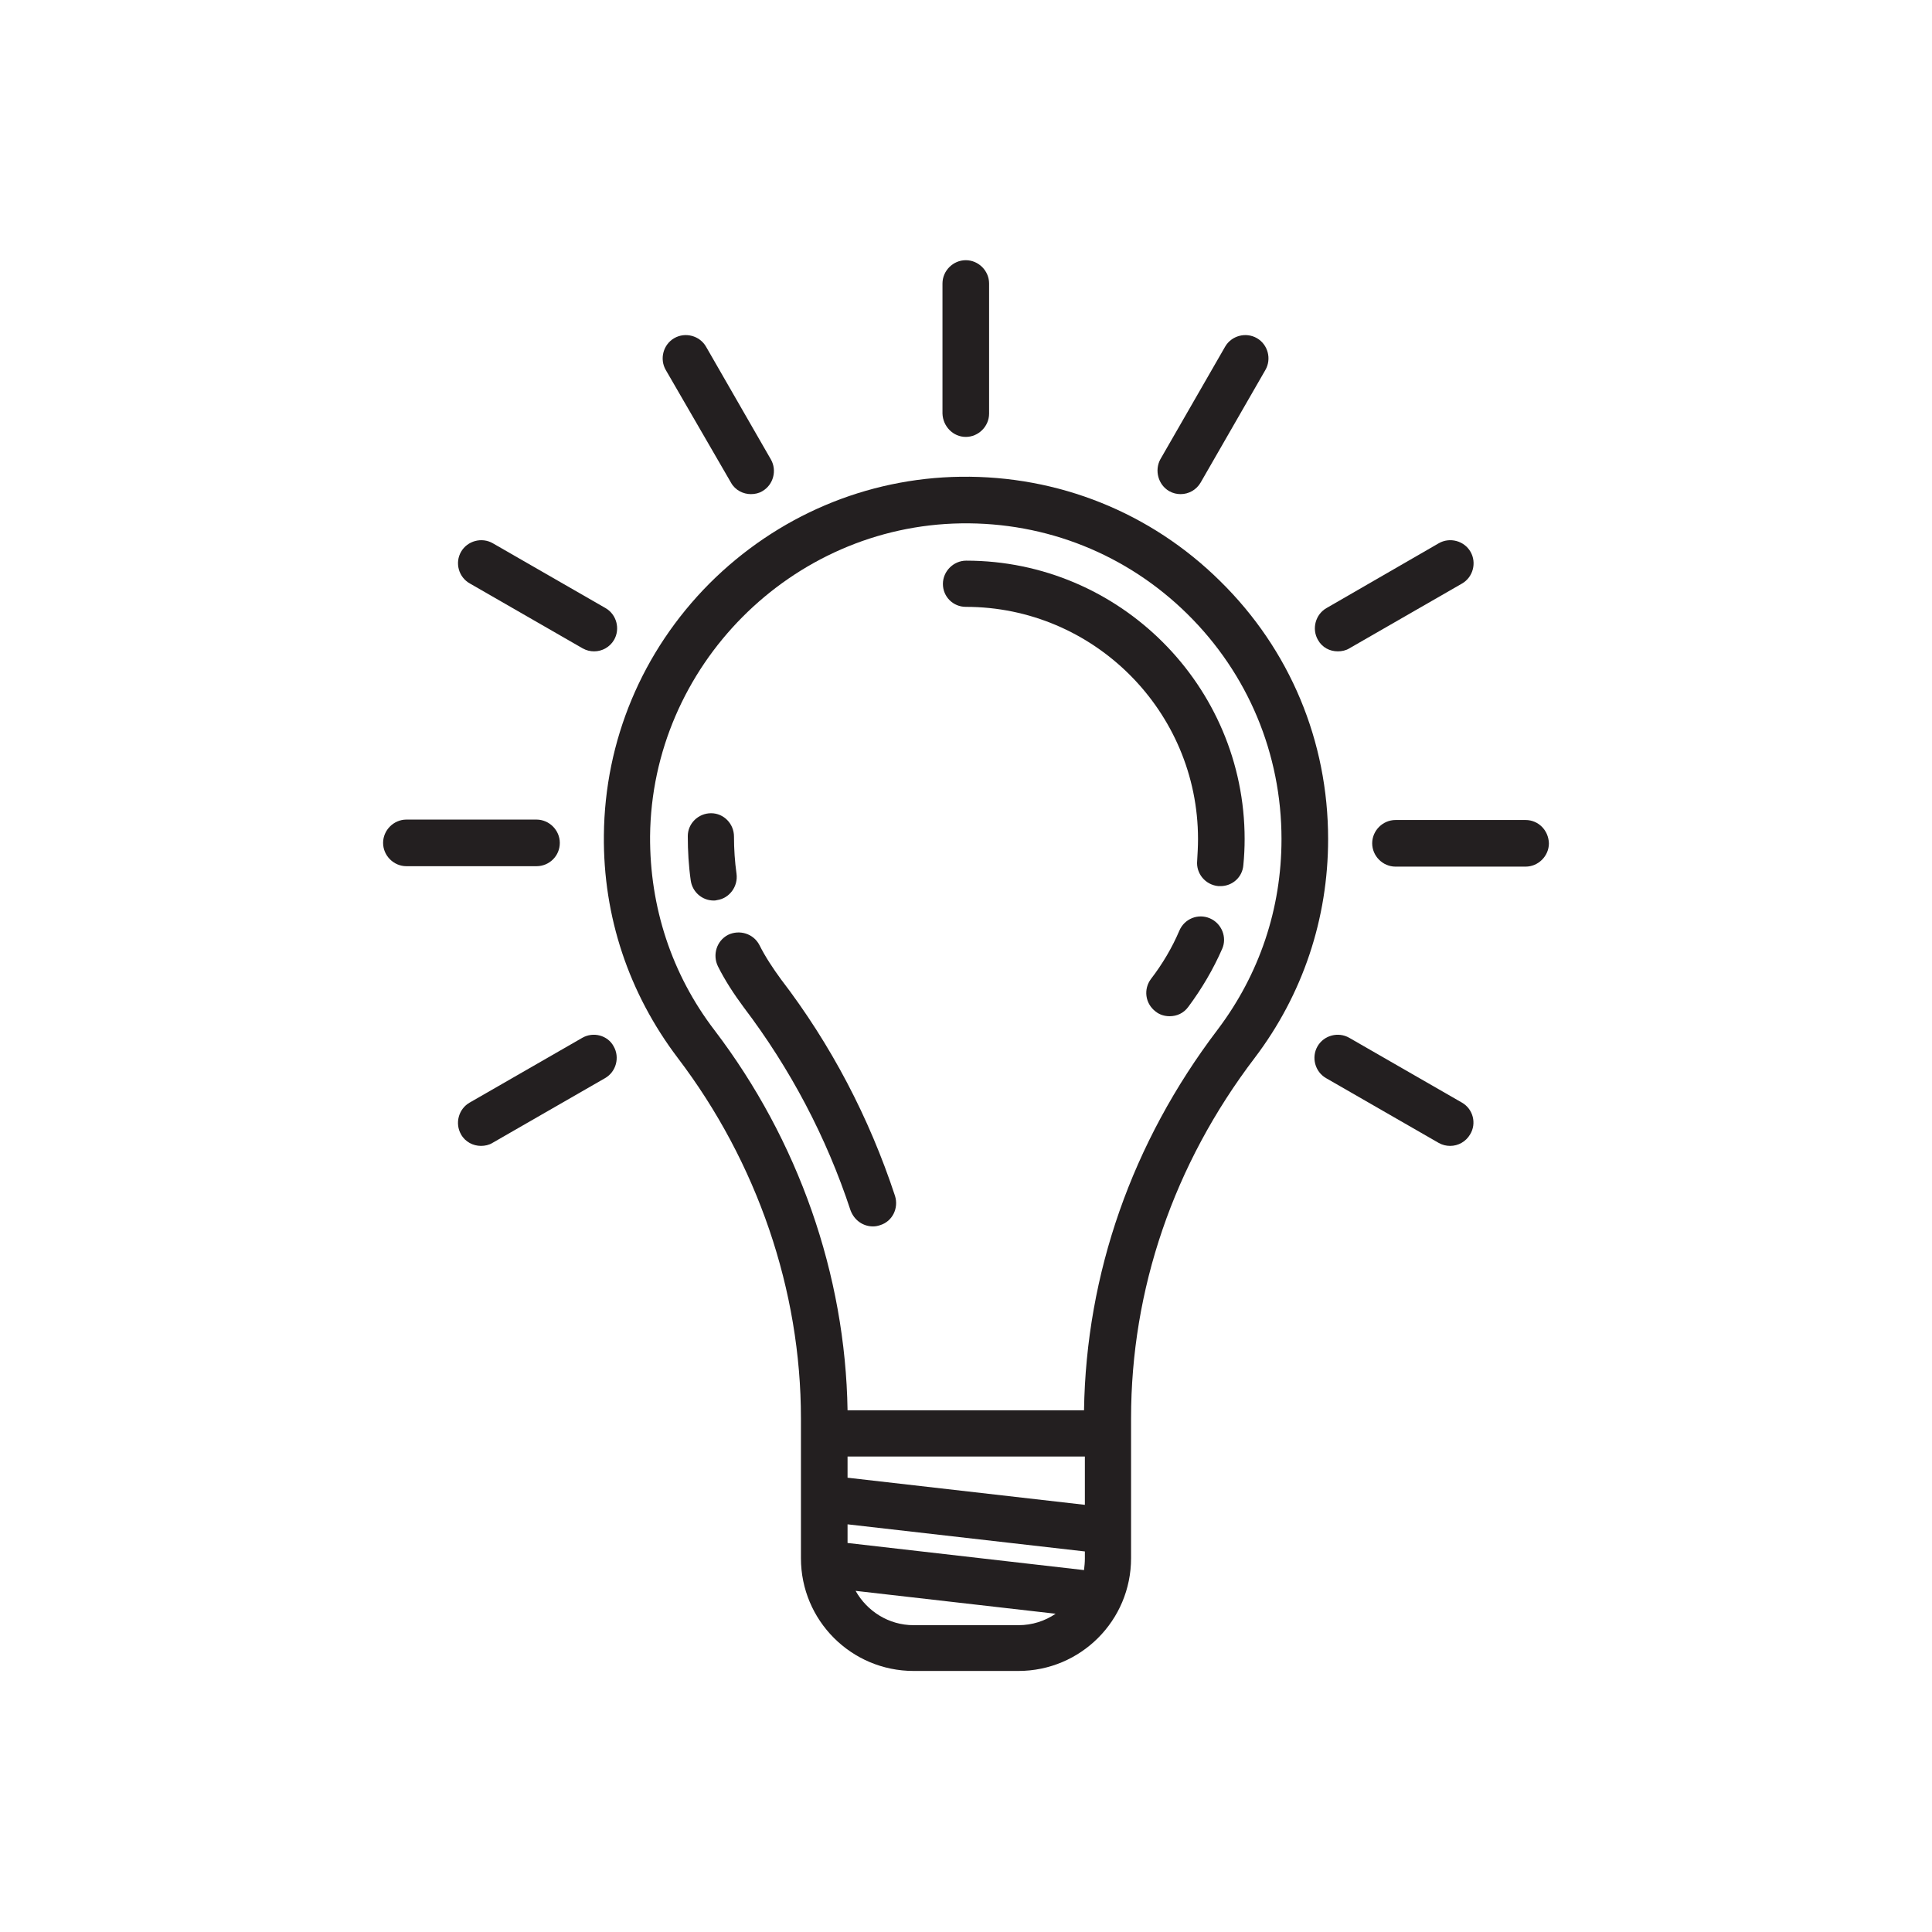 <?xml version="1.0" encoding="utf-8"?>
<!-- Generator: Adobe Illustrator 19.2.1, SVG Export Plug-In . SVG Version: 6.00 Build 0)  -->
<svg version="1.1" id="Layer_1" xmlns="http://www.w3.org/2000/svg" xmlns:xlink="http://www.w3.org/1999/xlink" x="0px" y="0px"
	 viewBox="0 0 455.9 455.9" style="enable-background:new 0 0 455.9 455.9;" xml:space="preserve">
<style type="text/css">
	.st0{fill:#231F20;}
</style>
<g>
	<path class="st0" d="M296.1,249.6c11.3-14.9,17.3-32.8,17.3-51.6c0-23.1-9-44.7-25.5-60.9c-16.4-16.2-38.2-24.9-61.2-24.6
		c-22.3,0.3-43.4,9.3-59.3,25.2c-15.9,16-24.7,37.1-24.9,59.4c-0.2,19.2,5.9,37.3,17.4,52.5c18.8,24.7,29.1,54.9,29.1,85.1v33
		c0,14.7,11.9,26.6,26.6,26.6h24.7c14.7,0,26.6-11.9,26.6-26.6v-33C266.9,304.3,276.9,274.8,296.1,249.6z M168.6,243.1
		c-10.1-13.2-15.3-29.1-15.2-45.8c0.4-40.1,33.3-73.2,73.4-73.8c20.1-0.3,39.1,7.3,53.4,21.4c14.3,14.1,22.2,33,22.2,53.1
		c0,16.4-5.2,31.9-15.1,45c-20.2,26.6-31,57.6-31.5,89.8H200C199.5,300.8,188.4,269.1,168.6,243.1z M200,364.1v-4.4l56,6.4v1.7
		c0,0.9-0.1,1.8-0.2,2.7L200,364.1z M200,348.7v-5h56v11.4L200,348.7z M215.6,383.5c-5.9,0-11-3.3-13.7-8.1l47.2,5.4
		c-2.5,1.7-5.5,2.7-8.8,2.7H215.6L215.6,383.5z"/>
	<path class="st0" d="M173.8,206.2c-0.4-2.9-0.6-5.8-0.6-8.8s-2.4-5.5-5.4-5.5s-5.5,2.4-5.5,5.4c0,3.5,0.2,7,0.7,10.5
		c0.4,2.7,2.7,4.7,5.4,4.7c0.3,0,0.5,0,0.8-0.1C172.1,212,174.2,209.2,173.8,206.2L173.8,206.2z"/>
	<path class="st0" d="M206,289.4c0.6,0,1.1-0.1,1.7-0.3c2.9-0.9,4.4-4,3.5-6.9c-6.1-18.5-15.1-35.7-26.9-51.1
		c-1.9-2.6-3.7-5.3-5.1-8.1c-1.4-2.7-4.7-3.7-7.4-2.4c-2.7,1.4-3.7,4.7-2.4,7.4c1.7,3.4,3.8,6.6,6.1,9.7
		c11,14.5,19.5,30.6,25.2,47.9C201.6,288,203.7,289.4,206,289.4L206,289.4z"/>
	<path class="st0" d="M285.5,216.7c-2.8-1.2-6,0.1-7.2,2.9c-1.7,4-4,7.9-6.7,11.4c-1.8,2.4-1.4,5.8,1.1,7.7c1,0.8,2.2,1.1,3.3,1.1
		c1.7,0,3.3-0.7,4.4-2.2c3.2-4.3,5.9-8.9,8-13.7C289.6,221.2,288.3,217.9,285.5,216.7L285.5,216.7z"/>
	<path class="st0" d="M227.9,143.2c30.2,0,54.8,24.6,54.8,54.8c0,1.7-0.1,3.4-0.2,5.1c-0.3,3,1.9,5.7,5,6c0.2,0,0.3,0,0.5,0
		c2.8,0,5.2-2.1,5.4-5c0.2-2,0.3-4.1,0.3-6.1c0-36.2-29.5-65.7-65.7-65.7c-3,0-5.5,2.5-5.5,5.5C222.5,140.8,224.9,143.2,227.9,143.2
		L227.9,143.2z"/>
	<path class="st0" d="M227.9,103.1c3,0,5.5-2.5,5.5-5.5V66.9c0-3-2.5-5.5-5.5-5.5s-5.5,2.5-5.5,5.5v30.7
		C222.5,100.6,224.9,103.1,227.9,103.1z"/>
	<path class="st0" d="M172.5,113.9c1,1.8,2.9,2.7,4.7,2.7c0.9,0,1.9-0.2,2.7-0.7c2.6-1.5,3.5-4.9,2-7.5l-15.3-26.6
		c-1.5-2.6-4.9-3.5-7.5-2s-3.5,4.9-2,7.5L172.5,113.9z"/>
	<path class="st0" d="M345,260.2l-26.6-15.3c-2.6-1.5-6-0.6-7.5,2s-0.6,6,2,7.5l26.6,15.3c0.9,0.5,1.8,0.7,2.7,0.7
		c1.9,0,3.7-1,4.7-2.7C348.5,265.1,347.6,261.7,345,260.2L345,260.2z"/>
	<path class="st0" d="M110.9,137.7l26.6,15.3c0.9,0.5,1.8,0.7,2.7,0.7c1.9,0,3.7-1,4.7-2.7c1.5-2.6,0.6-6-2-7.5l-26.6-15.3
		c-2.6-1.5-6-0.6-7.5,2C107.3,132.8,108.2,136.2,110.9,137.7z"/>
	<path class="st0" d="M360,193.5h-30.7c-3,0-5.5,2.5-5.5,5.5s2.5,5.5,5.5,5.5H360c3,0,5.5-2.5,5.5-5.5
		C365.4,195.9,363,193.5,360,193.5z"/>
	<path class="st0" d="M132.1,198.9c0-3-2.5-5.5-5.5-5.5H95.9c-3,0-5.5,2.5-5.5,5.5s2.5,5.5,5.5,5.5h30.7
		C129.6,204.4,132.1,202,132.1,198.9z"/>
	<path class="st0" d="M315.7,153.7c0.9,0,1.9-0.2,2.7-0.7l26.6-15.3c2.6-1.5,3.5-4.9,2-7.5c-1.5-2.6-4.9-3.5-7.5-2L313,143.5
		c-2.6,1.5-3.5,4.9-2,7.5C312,152.8,313.8,153.7,315.7,153.7L315.7,153.7z"/>
	<path class="st0" d="M137.4,244.9l-26.6,15.3c-2.6,1.5-3.5,4.9-2,7.5c1,1.8,2.9,2.7,4.7,2.7c0.9,0,1.9-0.2,2.7-0.7l26.6-15.3
		c2.6-1.5,3.5-4.9,2-7.5C143.4,244.3,140,243.4,137.4,244.9z"/>
	<path class="st0" d="M275.9,115.9c0.9,0.5,1.8,0.7,2.7,0.7c1.9,0,3.7-1,4.7-2.7l15.3-26.6c1.5-2.6,0.6-6-2-7.5s-6-0.6-7.5,2
		l-15.3,26.6C272.4,111,273.3,114.4,275.9,115.9L275.9,115.9z"/>
</g>
</svg>
